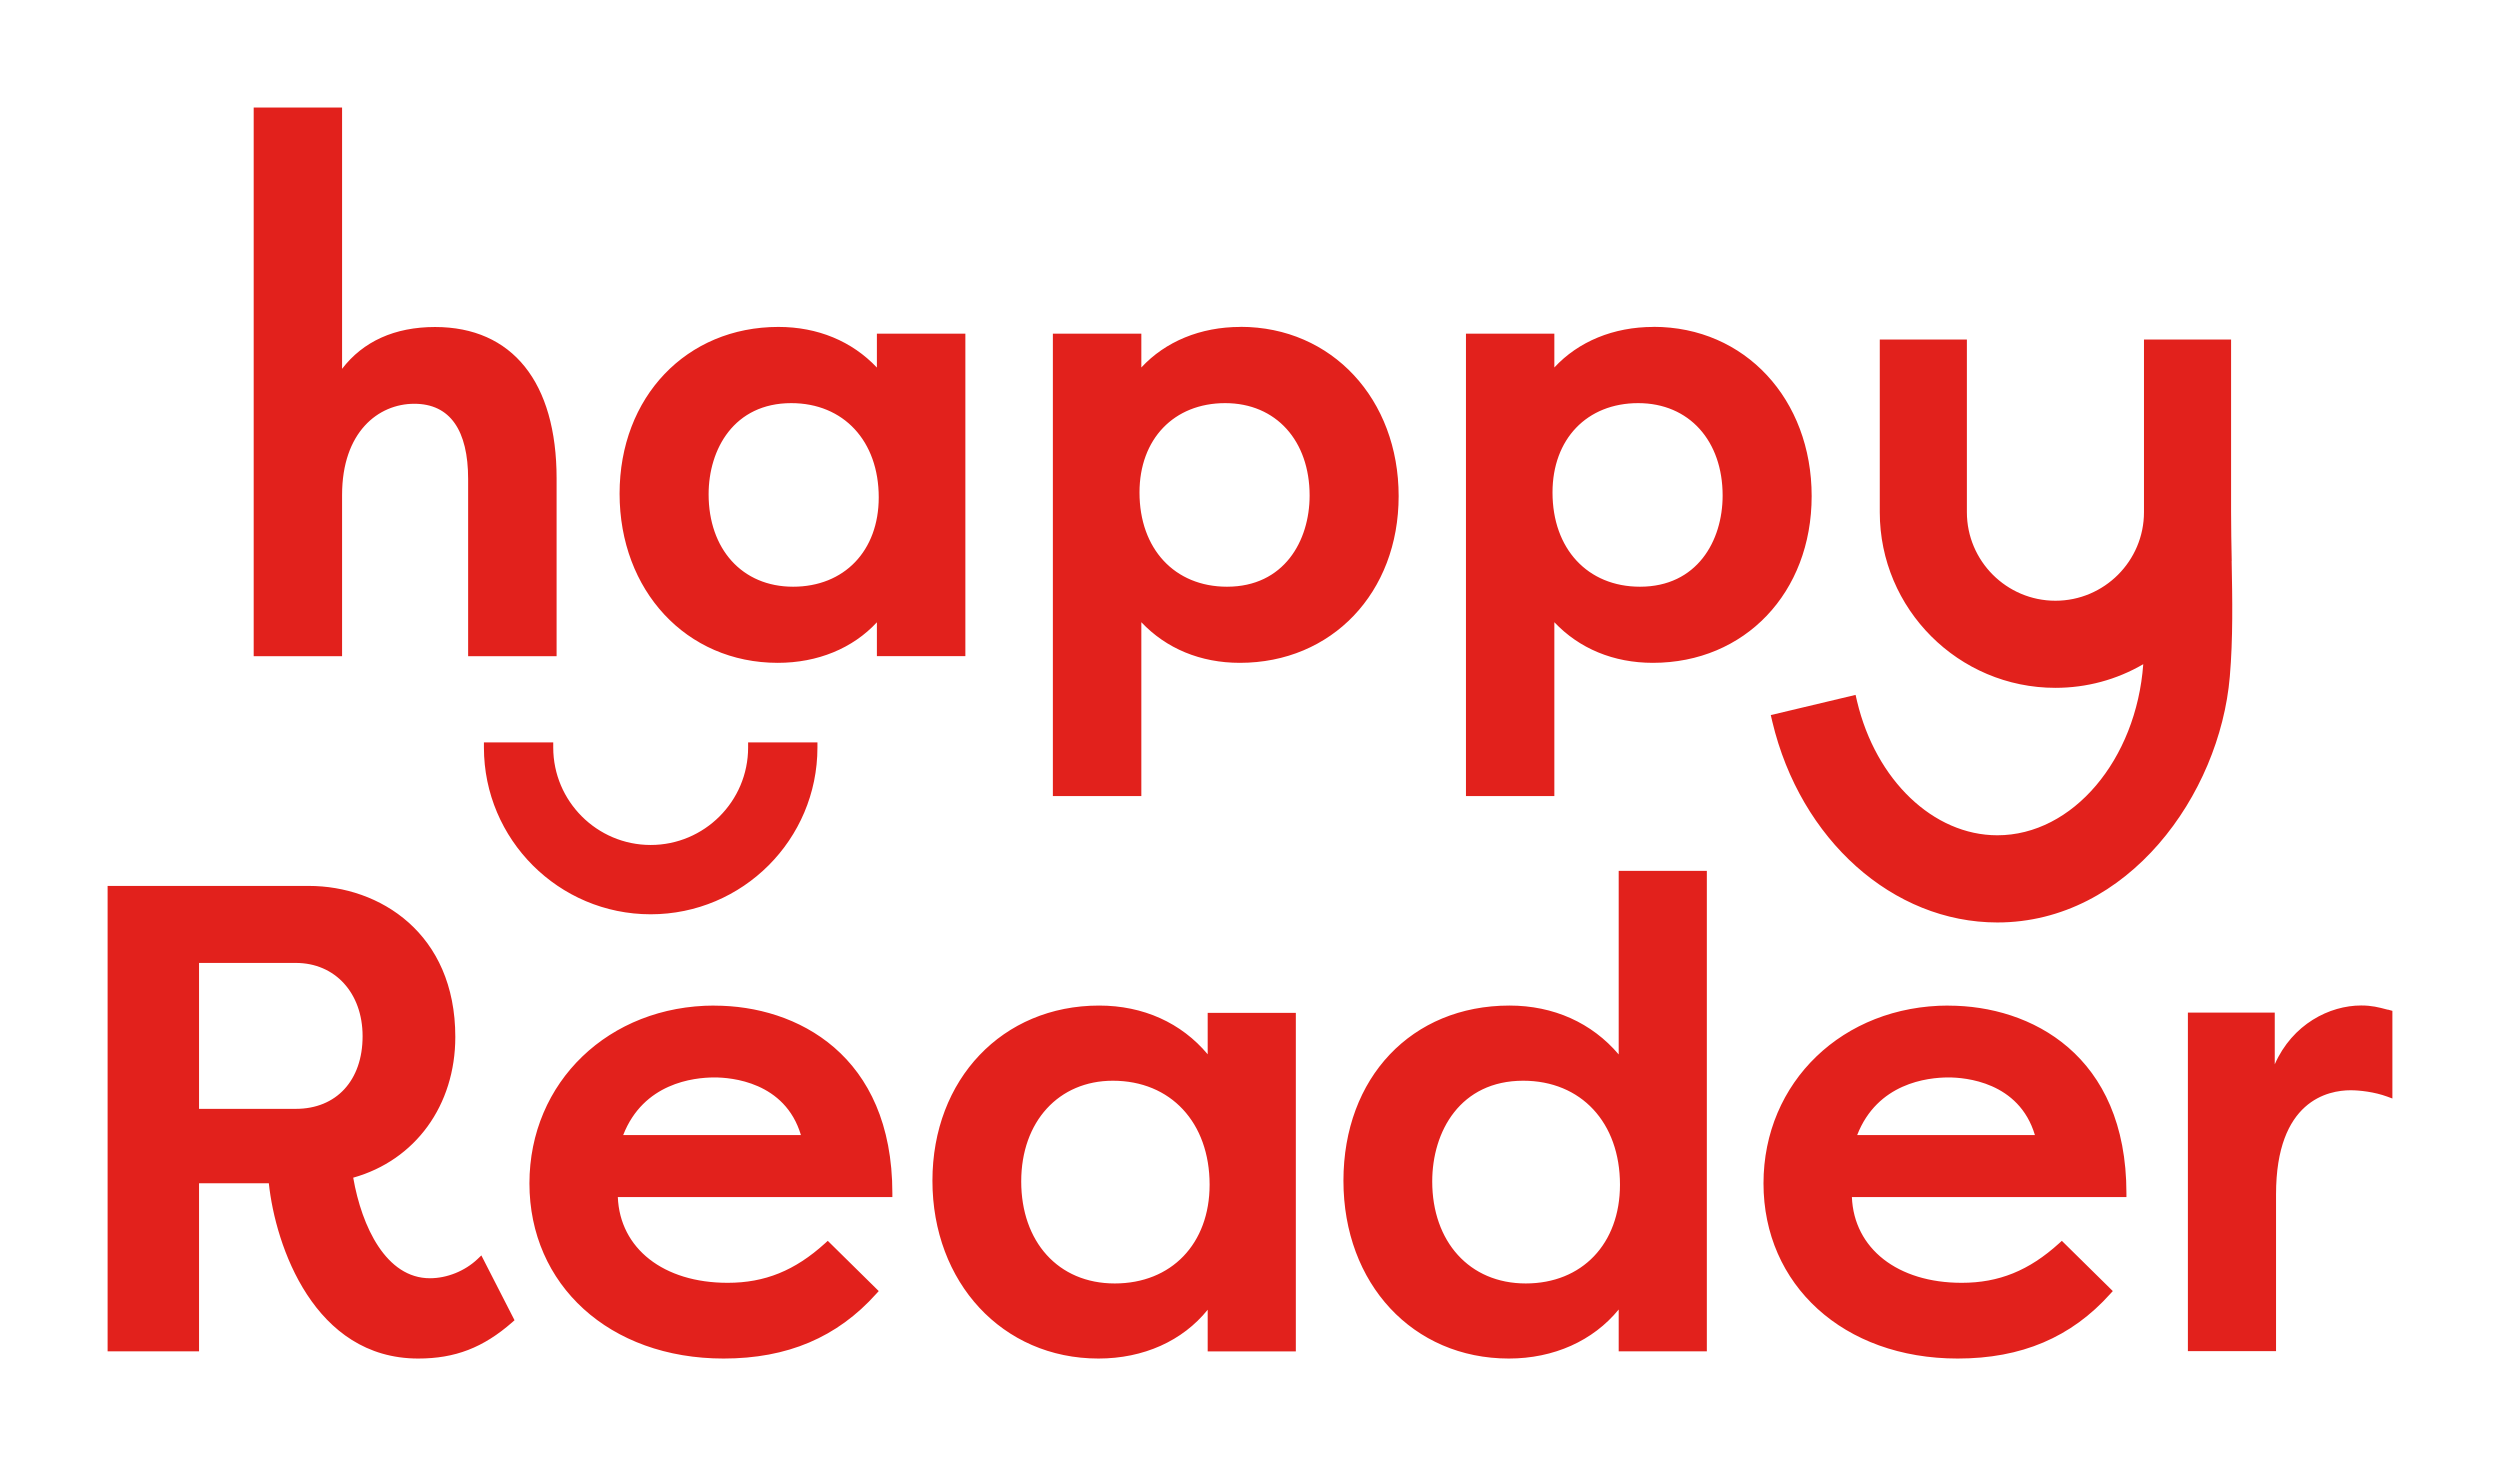 <svg width="744" height="437" viewBox="0 0 744 437" fill="none" xmlns="http://www.w3.org/2000/svg">
<g filter="url(#filter0_d_179_2099)">
<path fill-rule="evenodd" clip-rule="evenodd" d="M123.29 112.163C112.606 112.163 101.803 120.557 101.803 139.301V187.281H75.499V24H101.803V101.765C108.051 93.586 117.495 89.317 129.466 89.317C152.456 89.317 165.644 105.748 165.644 134.388V187.281H139.316V134.555C139.316 120.104 133.974 112.163 123.29 112.163ZM287.292 91.297V187.257H260.964V177.194C253.81 184.92 243.364 189.261 231.464 189.261C204.182 189.261 184.388 167.679 184.388 138.919C184.388 110.16 204.277 89.293 231.655 89.293C243.34 89.293 253.547 93.538 260.964 101.384V91.297H287.292ZM236.019 166.606C251.258 166.606 261.512 155.922 261.512 140.016C261.512 123.228 251.043 111.972 235.47 111.972C218.491 111.972 210.883 125.613 210.883 139.11C210.883 155.302 220.78 166.606 236.019 166.606ZM369.162 89.293C357.262 89.293 346.816 93.634 339.662 101.36V91.296H313.334V228.918H339.662V177.17C347.079 185.016 357.286 189.26 368.971 189.26C396.349 189.26 416.238 168.394 416.238 139.635C416.238 110.875 396.444 89.269 369.162 89.269V89.293ZM389.743 139.468C389.743 152.965 382.135 166.606 365.156 166.606C349.583 166.606 339.114 155.35 339.114 138.562C339.114 122.655 349.368 111.972 364.607 111.972C379.846 111.972 389.743 123.276 389.743 139.468ZM462.574 101.36C469.729 93.634 480.174 89.293 492.074 89.293V89.269C519.356 89.269 539.15 110.875 539.15 139.635C539.15 168.394 519.261 189.26 491.883 189.26C480.198 189.26 469.991 185.016 462.574 177.17V228.918H436.27V91.296H462.574V101.36ZM488.068 166.606C505.047 166.606 512.655 152.965 512.655 139.468C512.655 123.276 502.758 111.972 487.519 111.972C472.28 111.972 462.026 122.655 462.026 138.562C462.026 155.35 472.495 166.606 488.068 166.606ZM142.13 366.683C138.362 370.26 133.044 372.406 127.94 372.406C114.943 372.406 107.67 357.144 105.118 342.478C123.624 337.28 135.5 320.944 135.5 300.579C135.5 269.697 112.916 255.651 91.93 255.651H32.024V394.155H59.234V344.148H80.006C81.962 362.796 93.48 396.301 124.459 396.301C135.429 396.301 143.799 393.082 152.456 385.498L153.124 384.902L143.251 365.61L142.13 366.683ZM107.908 300.388C107.908 313.528 100.11 321.994 88.043 321.994H59.234V278.568H88.043C99.728 278.568 107.908 287.534 107.908 300.364V300.388ZM157.56 344.172C157.56 314.005 181.241 291.255 212.624 291.255L212.648 291.279C237.069 291.279 265.567 305.897 265.567 347.105V348.25H183.864C184.484 363.559 197.457 373.766 216.536 373.766C227.625 373.766 236.568 370.141 245.535 362.009L246.345 361.27L261.513 376.222L260.773 377.033C249.159 390.006 234.302 396.301 215.343 396.301C181.312 396.301 157.56 374.338 157.56 344.172ZM212.624 312.646C206.352 312.646 191.495 314.339 185.462 329.792H238.356C233.611 313.91 217.537 312.646 212.624 312.646ZM359.408 305.754C351.562 296.382 340.211 291.255 327.094 291.255C298.358 291.255 277.491 313.17 277.491 343.385C277.491 373.599 298.262 396.301 326.904 396.301C340.306 396.301 351.944 391.055 359.408 381.779V394.179H385.641V293.425H359.408V305.754ZM359.981 344.565C359.976 362.134 348.625 373.957 331.745 373.957C314.86 373.957 303.914 361.461 303.914 343.599C303.914 325.738 315.123 313.624 331.172 313.624C348.411 313.624 359.976 326.066 359.981 344.565ZM449.22 291.254C462.312 291.254 473.735 296.382 481.724 305.801V251.167H507.957V394.155H481.724V381.707C474.117 391.031 462.384 396.301 449.029 396.301C420.507 396.301 399.807 374.076 399.807 343.384C399.807 312.693 420.125 291.254 449.22 291.254ZM454.061 373.956C470.846 373.956 482.101 362.133 482.106 344.564C482.101 326.066 470.536 313.623 453.298 313.623C434.601 313.623 426.23 328.671 426.23 343.599C426.23 361.46 437.272 373.956 454.061 373.956ZM579.858 291.255C548.475 291.255 524.817 314.005 524.817 344.172C524.817 374.338 548.57 396.301 582.601 396.301C601.56 396.301 616.417 390.006 628.031 377.033L628.771 376.222L613.603 361.27L612.792 362.009C603.826 370.141 594.883 373.766 583.793 373.766C564.715 373.766 551.742 363.559 551.122 348.25H632.825V347.105C632.825 305.897 604.326 291.279 579.906 291.279L579.858 291.255ZM552.696 329.792C558.729 314.339 573.586 312.646 579.858 312.646C584.771 312.646 600.845 313.91 605.59 329.792H552.696ZM710.347 292.424L710.617 292.495L710.593 292.447L711.976 292.829V318.917L710.426 318.345C706.682 316.962 702.222 316.461 699.551 316.461C692.874 316.461 677.349 319.49 677.349 347.415V394.107H651.116V293.353H676.967V308.735C682.238 296.763 693.303 291.231 702.675 291.231C705.83 291.231 707.851 291.764 710.347 292.424ZM222.64 212.941V214.467C222.64 230.469 209.619 243.465 193.641 243.465C177.663 243.465 164.642 230.445 164.642 214.467V212.941H144.014V214.467C144.014 241.82 166.264 264.093 193.641 264.093C221.019 264.093 243.269 241.844 243.269 214.467V212.941H222.64ZM664.159 158.87L664.161 158.951H664.137C664.352 170.302 664.566 182.011 663.589 193.386C660.584 228.561 633.254 266.525 594.406 266.525C563.332 266.525 535.812 241.939 527.441 206.765L526.988 204.809L552.219 198.8L552.672 200.755C558.252 224.197 575.399 240.58 594.406 240.58C616.871 240.58 635.758 218.068 637.833 189.666C629.892 194.292 620.949 196.701 611.696 196.701C582.864 196.701 559.421 173.259 559.421 144.428V93.038H585.344V144.428C585.344 158.951 597.172 170.779 611.696 170.779C626.219 170.779 638.048 158.951 638.048 144.428V93.038H663.97V144.428C663.97 149.219 664.065 154.033 664.159 158.87Z" fill="#E2211C"/>
</g>
<defs>
<filter id="filter0_d_179_2099" x="0.024" y="0" width="743.952" height="436.302" filterUnits="userSpaceOnUse" color-interpolation-filters="sRGB">
<feFlood flood-opacity="0" result="BackgroundImageFix"/>
<feColorMatrix in="SourceAlpha" type="matrix" values="0 0 0 0 0 0 0 0 0 0 0 0 0 0 0 0 0 0 127 0" result="hardAlpha"/>
<feOffset dy="8"/>
<feGaussianBlur stdDeviation="16"/>
<feComposite in2="hardAlpha" operator="out"/>
<feColorMatrix type="matrix" values="0 0 0 0 0.302 0 0 0 0 0.302 0 0 0 0 0.302 0 0 0 0.3 0"/>
<feBlend mode="normal" in2="BackgroundImageFix" result="effect1_dropShadow_179_2099"/>
<feBlend mode="normal" in="SourceGraphic" in2="effect1_dropShadow_179_2099" result="shape"/>
</filter>
</defs>
</svg>
